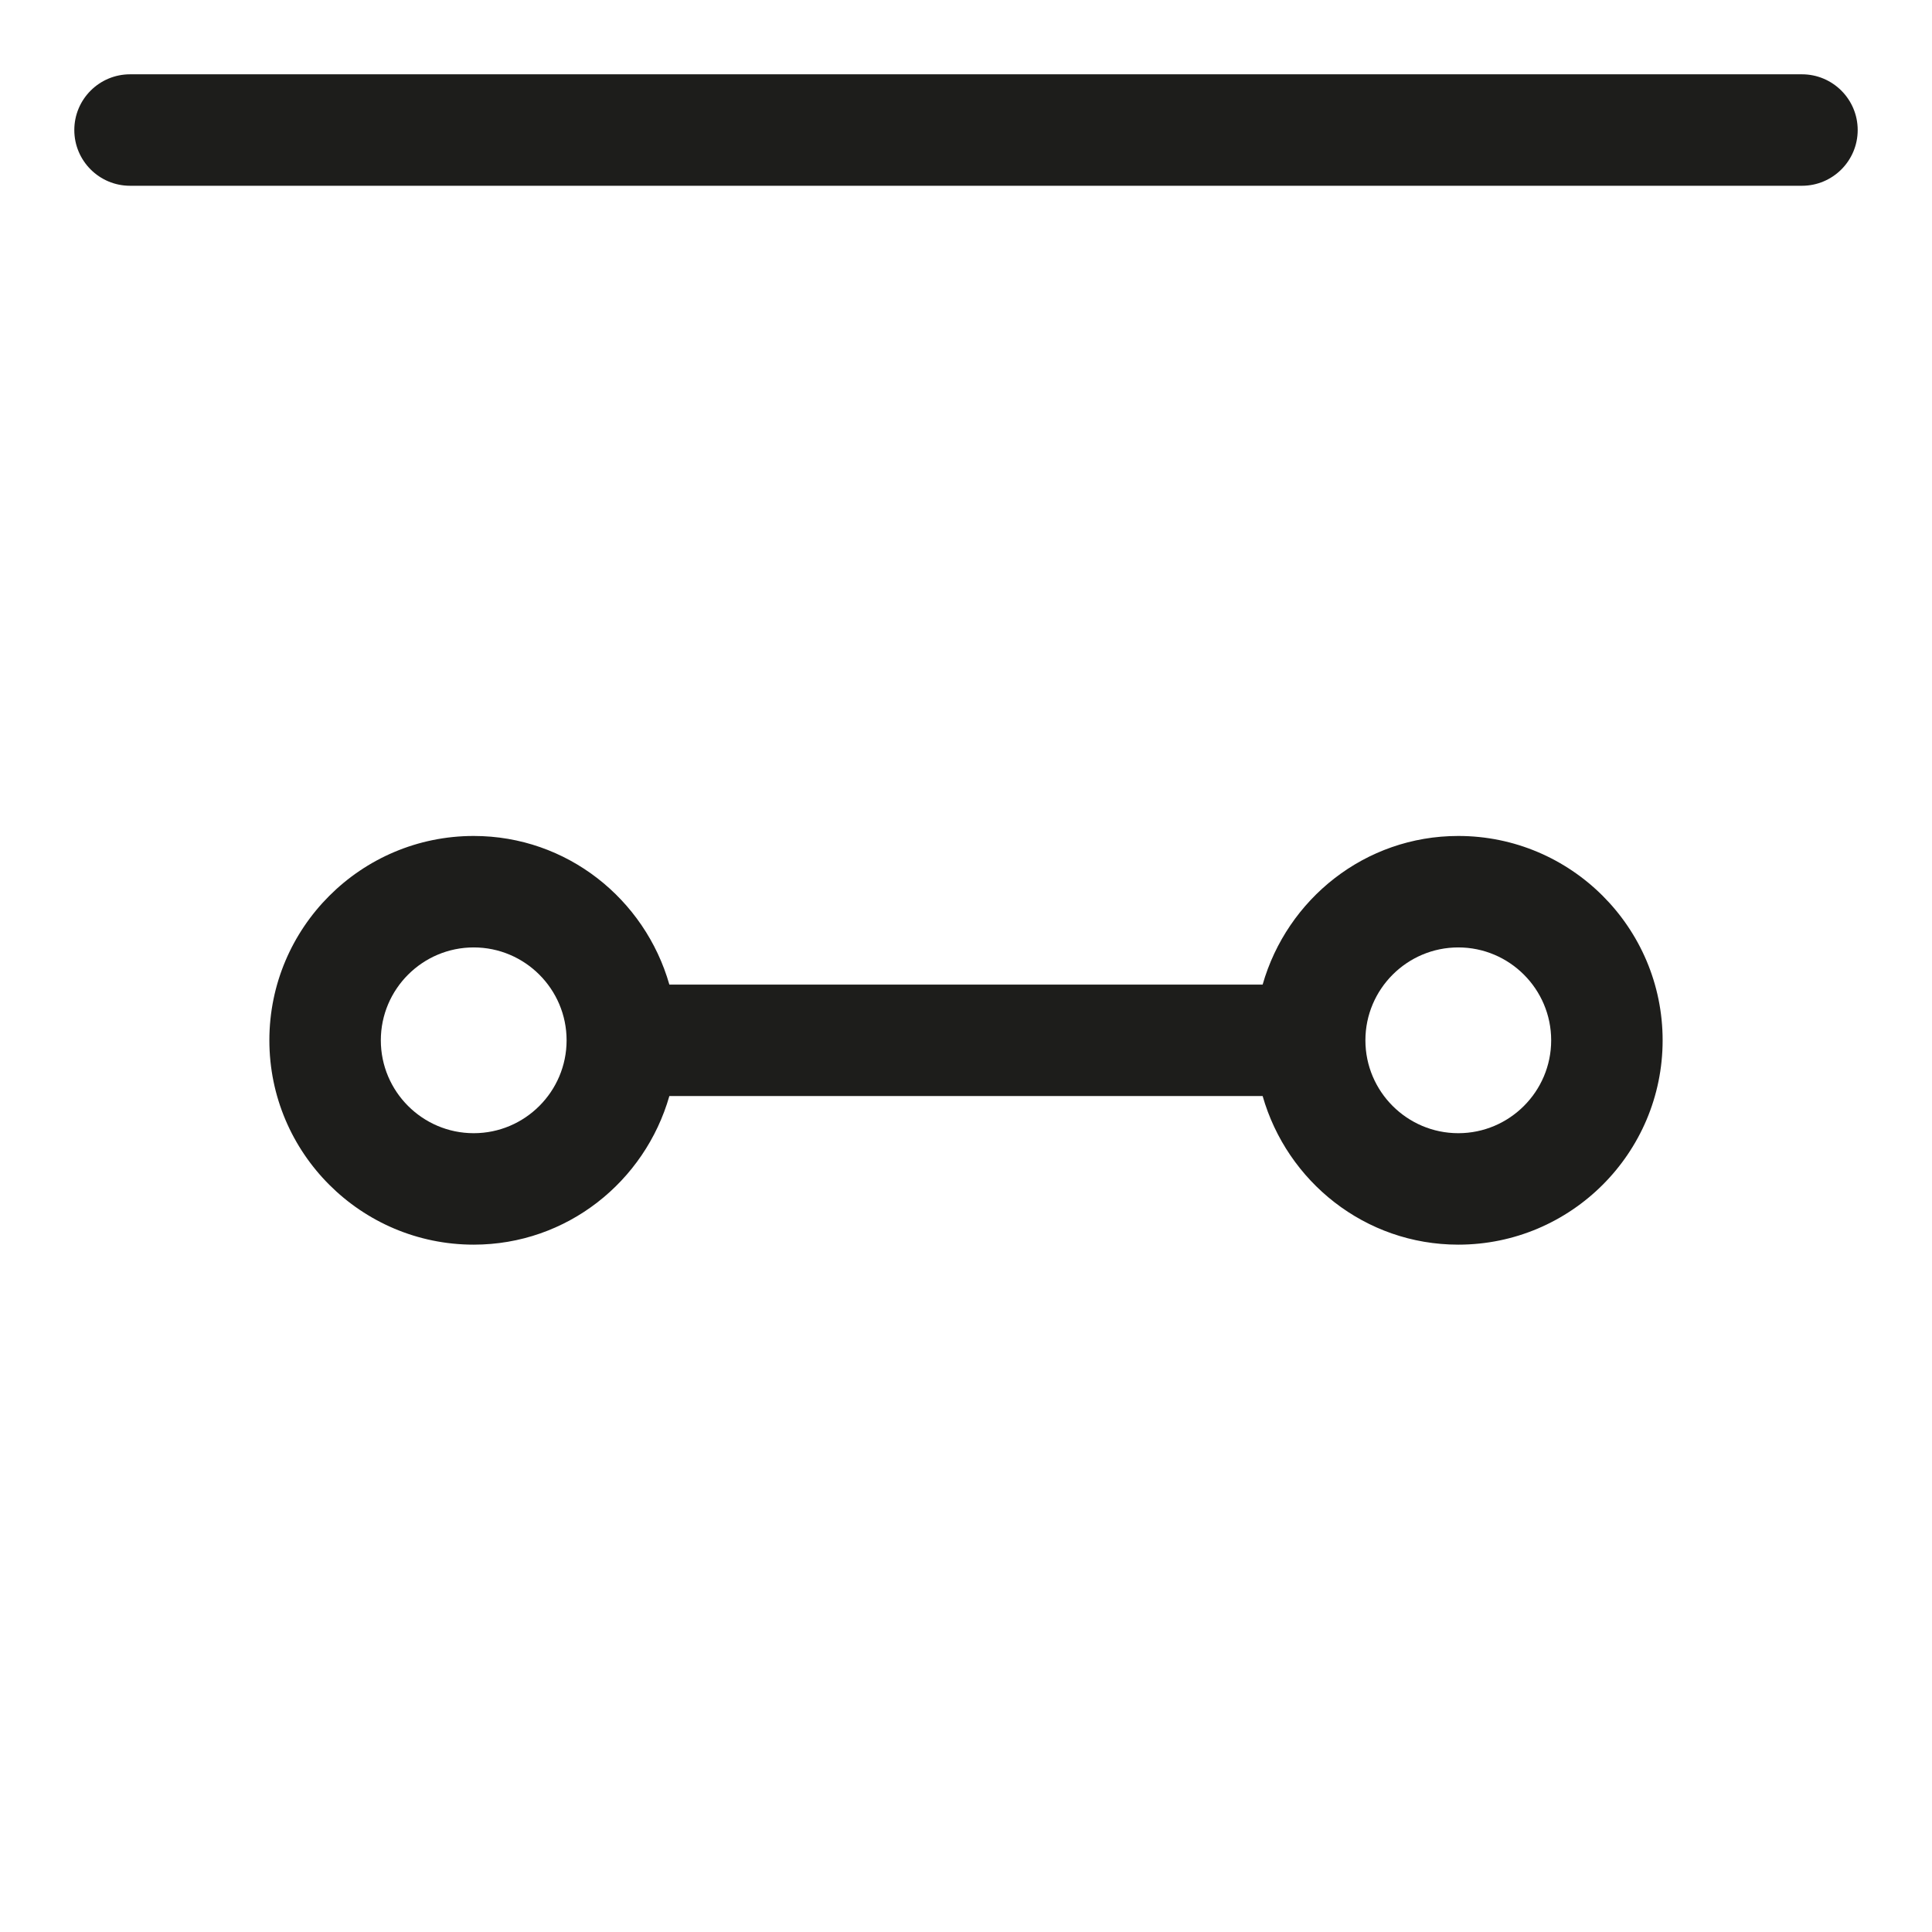 <?xml version="1.0" ?><!DOCTYPE svg  PUBLIC '-//W3C//DTD SVG 1.1//EN'  'http://www.w3.org/Graphics/SVG/1.1/DTD/svg11.dtd'><svg enable-background="new 0 0 26 26" id="Слой_1" version="1.1" viewBox="0 0 26 26" xml:space="preserve" xmlns="http://www.w3.org/2000/svg" xmlns:xlink="http://www.w3.org/1999/xlink"><g><path d="M24.25,1H1.75C1.336,1,1,1.336,1,1.75S1.336,2.5,1.75,2.5h22.5   C24.664,2.5,25,2.164,25,1.75S24.664,1,24.25,1z" fill="#1D1D1B"/><path d="M19.625,11.25c-1.255,0-2.304,0.849-2.633,2H9.008   c-0.329-1.151-1.378-2-2.633-2c-1.517,0-2.75,1.233-2.75,2.75s1.233,2.75,2.75,2.75   c1.255,0,2.304-0.849,2.633-2h7.984c0.329,1.151,1.378,2,2.633,2   c1.517,0,2.75-1.233,2.75-2.75S21.142,11.25,19.625,11.25z M6.375,15.25c-0.689,0-1.25-0.561-1.25-1.25   s0.561-1.25,1.25-1.25s1.25,0.561,1.25,1.25S7.064,15.25,6.375,15.25z M19.625,15.25   c-0.689,0-1.25-0.561-1.25-1.25s0.561-1.25,1.25-1.25s1.25,0.561,1.25,1.25S20.314,15.25,19.625,15.25z" fill="#1D1D1B"/></g></svg>